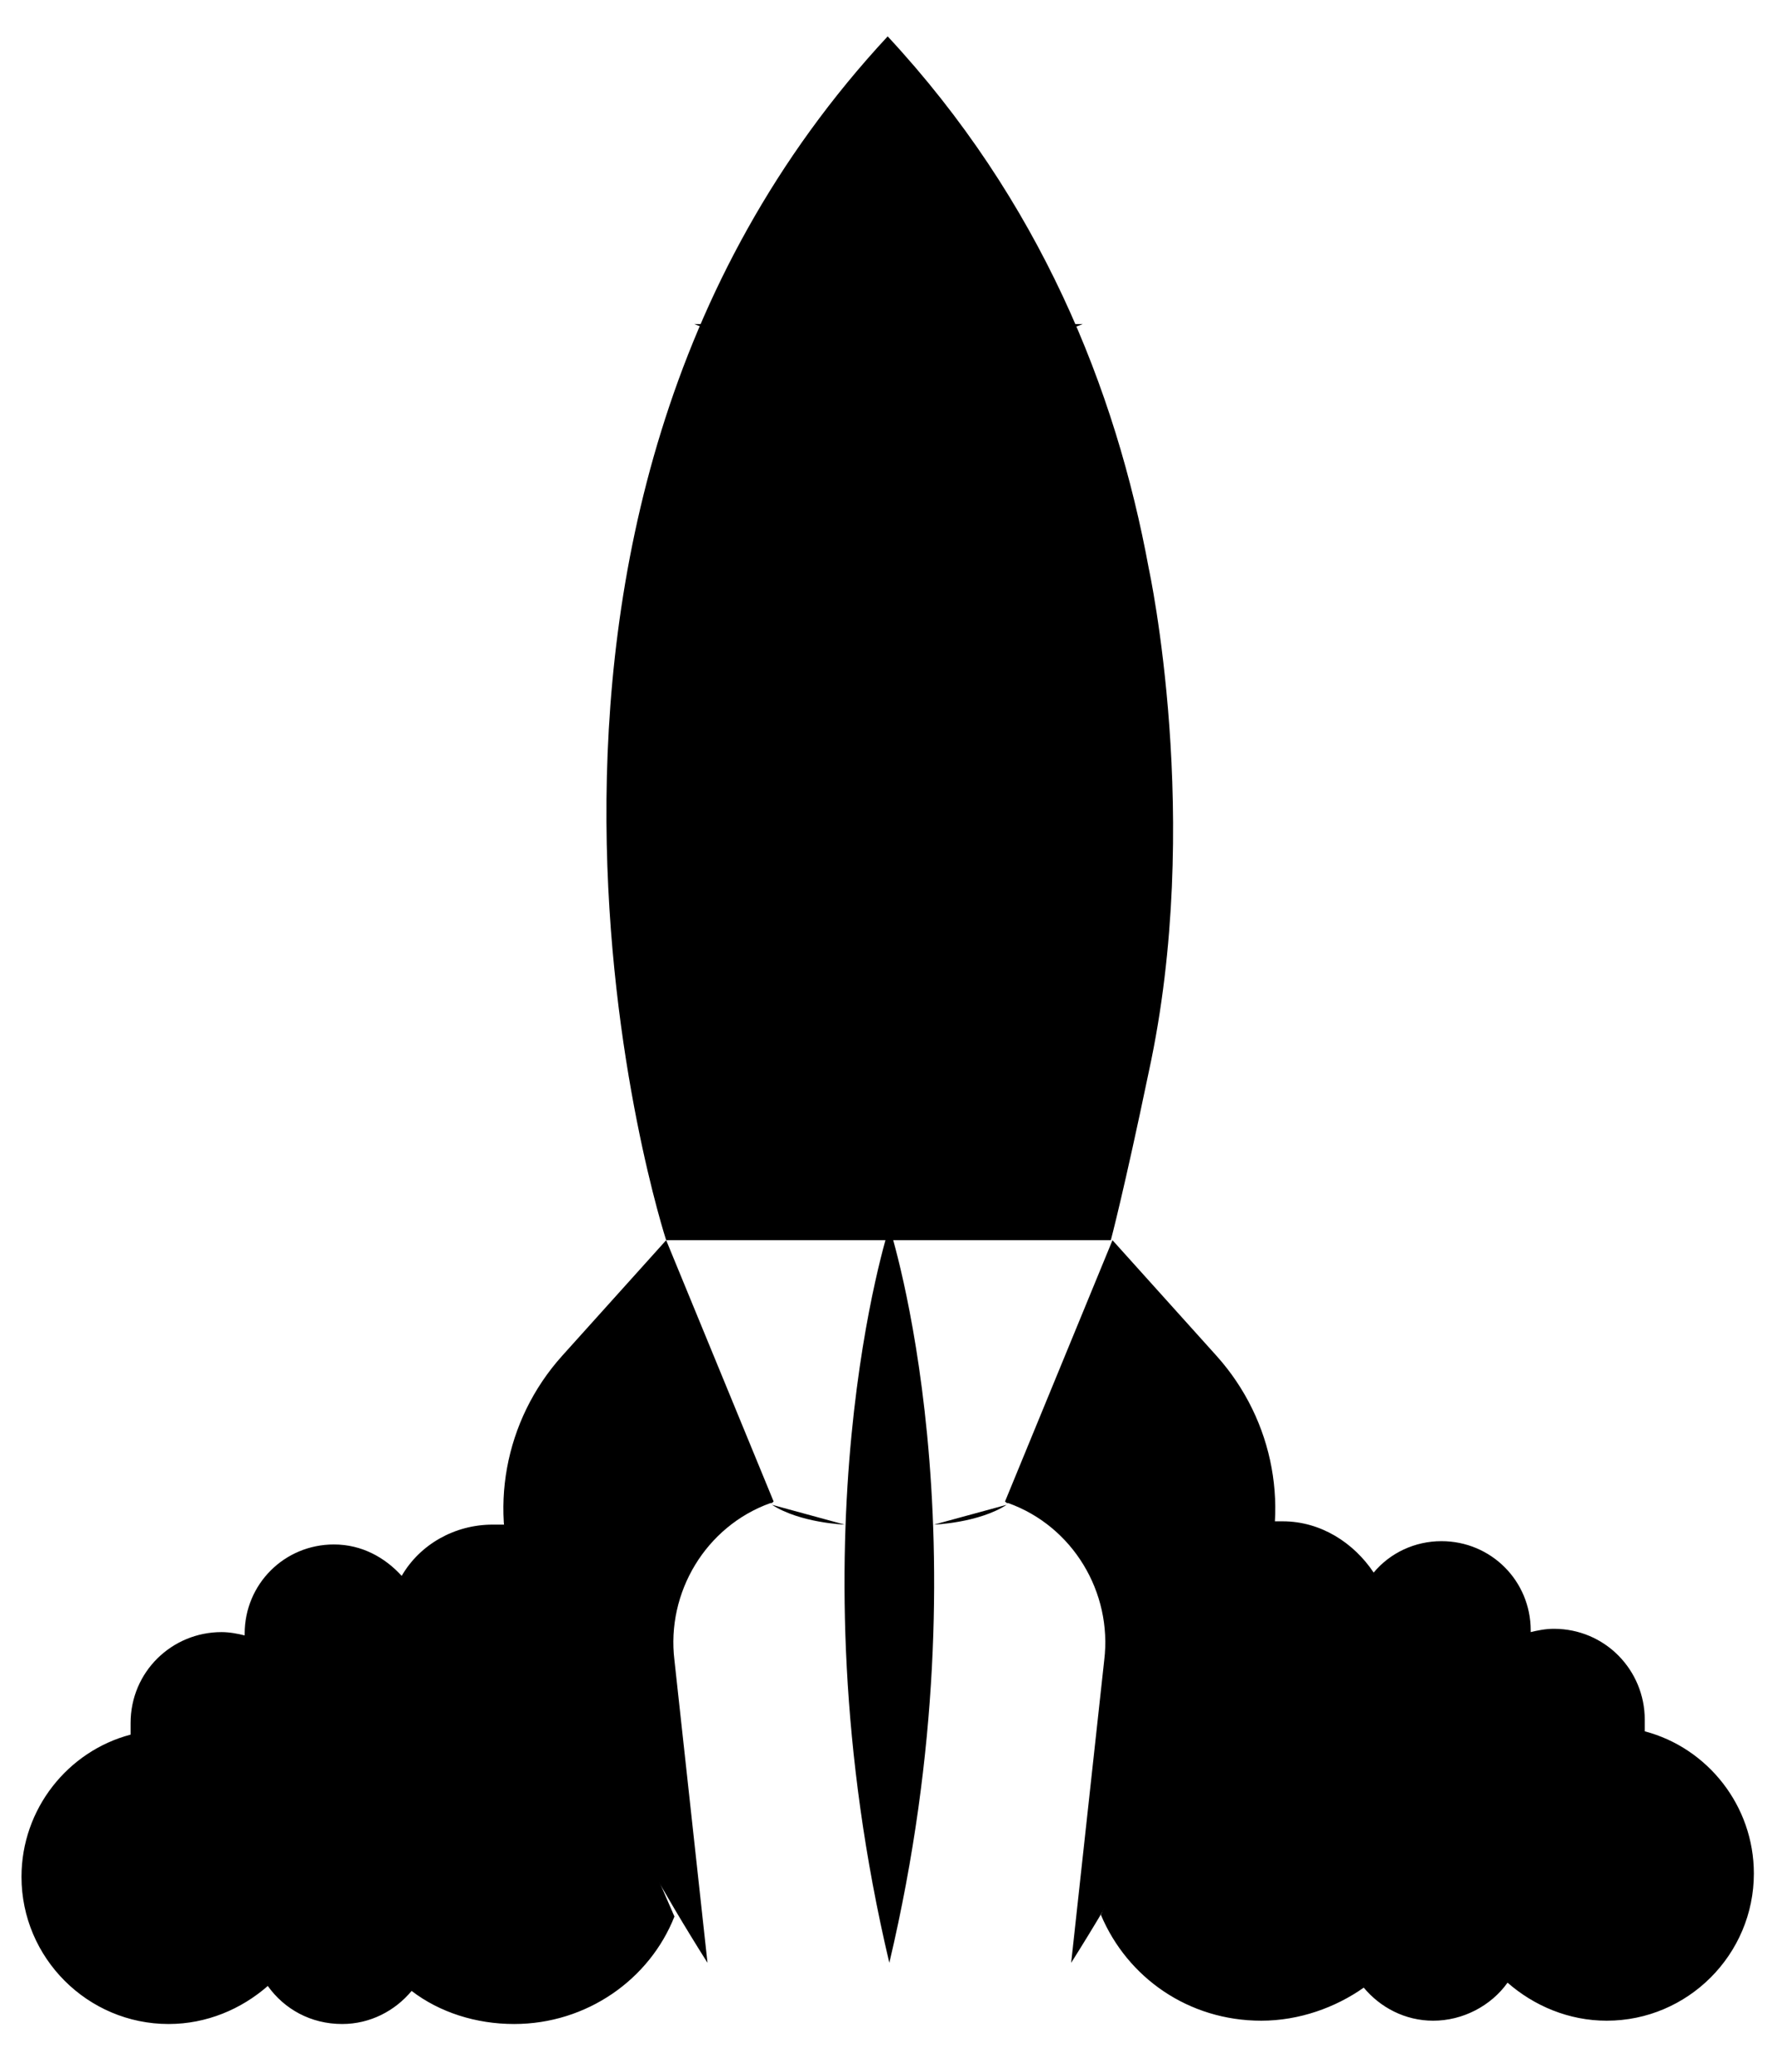 <svg
        className="service-img"
        x="0px"
        y="0px"
        viewBox="0 0 107.5 125.3"
        xmlSpace="preserve"
        >
<path
className="st0"
d="M66.6 115.8c1.6 3.8 5.3 6.4 9.7 6.4 2.3 0 4.5-.8 6.2-2 1 1.2 2.5 2 4.2 2 1.8 0 3.5-.9 4.5-2.3 1.6 1.4 3.7 2.3 6 2.3 4.9 0 8.9-4 8.9-8.9 0-4.1-2.8-7.6-6.6-8.6v-.7c0-3-2.4-5.5-5.5-5.5-.5 0-1 .1-1.4.2v-.1c0-3-2.4-5.4-5.4-5.4-1.6 0-3.1.7-4.1 1.9-1.2-1.8-3.2-3.1-5.5-3.1H77M30.5 92.2h-.7c-2.3 0-4.4 1.2-5.5 3.1-1-1.1-2.4-1.9-4.1-1.9-3 0-5.4 2.4-5.4 5.4v.1c-.4-.1-.9-.2-1.4-.2-3 0-5.5 2.4-5.5 5.5v.7c-3.8 1-6.6 4.5-6.6 8.6 0 4.9 4 8.9 8.9 8.9 2.3 0 4.4-.9 6-2.3 1 1.4 2.6 2.3 4.5 2.3 1.7 0 3.2-.8 4.2-2 1.7 1.3 3.9 2 6.2 2 4.4 0 8.2-2.7 9.7-6.5"
/>
<path
className="st0"
d="M40.3 75L34 82c-3.5 3.9-4.5 9.4-2.6 14.2 2.2 5.7 5.9 13.8 11.4 22.5l-2-18.3c-.5-4.1 1.9-8.1 5.8-9.5.1 0 .1 0 .2-.1L40.3 75zM53.8 118.7c6.1-25.8 0-44.5 0-44.5s-6.1 18.7 0 44.5zM51.1 92.2s-2.7-.1-4.4-1.2M67.3 75l6.3 7c3.5 3.9 4.5 9.4 2.6 14.2-2.2 5.7-5.9 13.8-11.4 22.5l2-18.3c.5-4.1-1.9-8.1-5.8-9.5-.1 0-.1 0-.2-.1L67.3 75zM56.5 92.2s2.7-.1 4.4-1.2"
/>
<path
className="st0"
d="M40.3 75S26.2 31.8 53.7 2.2c9.2 9.9 13.8 21.3 15.8 32.2 0 0 3.3 15.2 0 30.4C68 72 67.2 75 67.2 75"
/>
<path className="st0" d="M65.5 19.6s-4.3 1.8-11.7 1.8S42 19.6 42 19.6" />
<circle className="st0" cx="53.8" cy="45" r="8.3" />
</svg>

